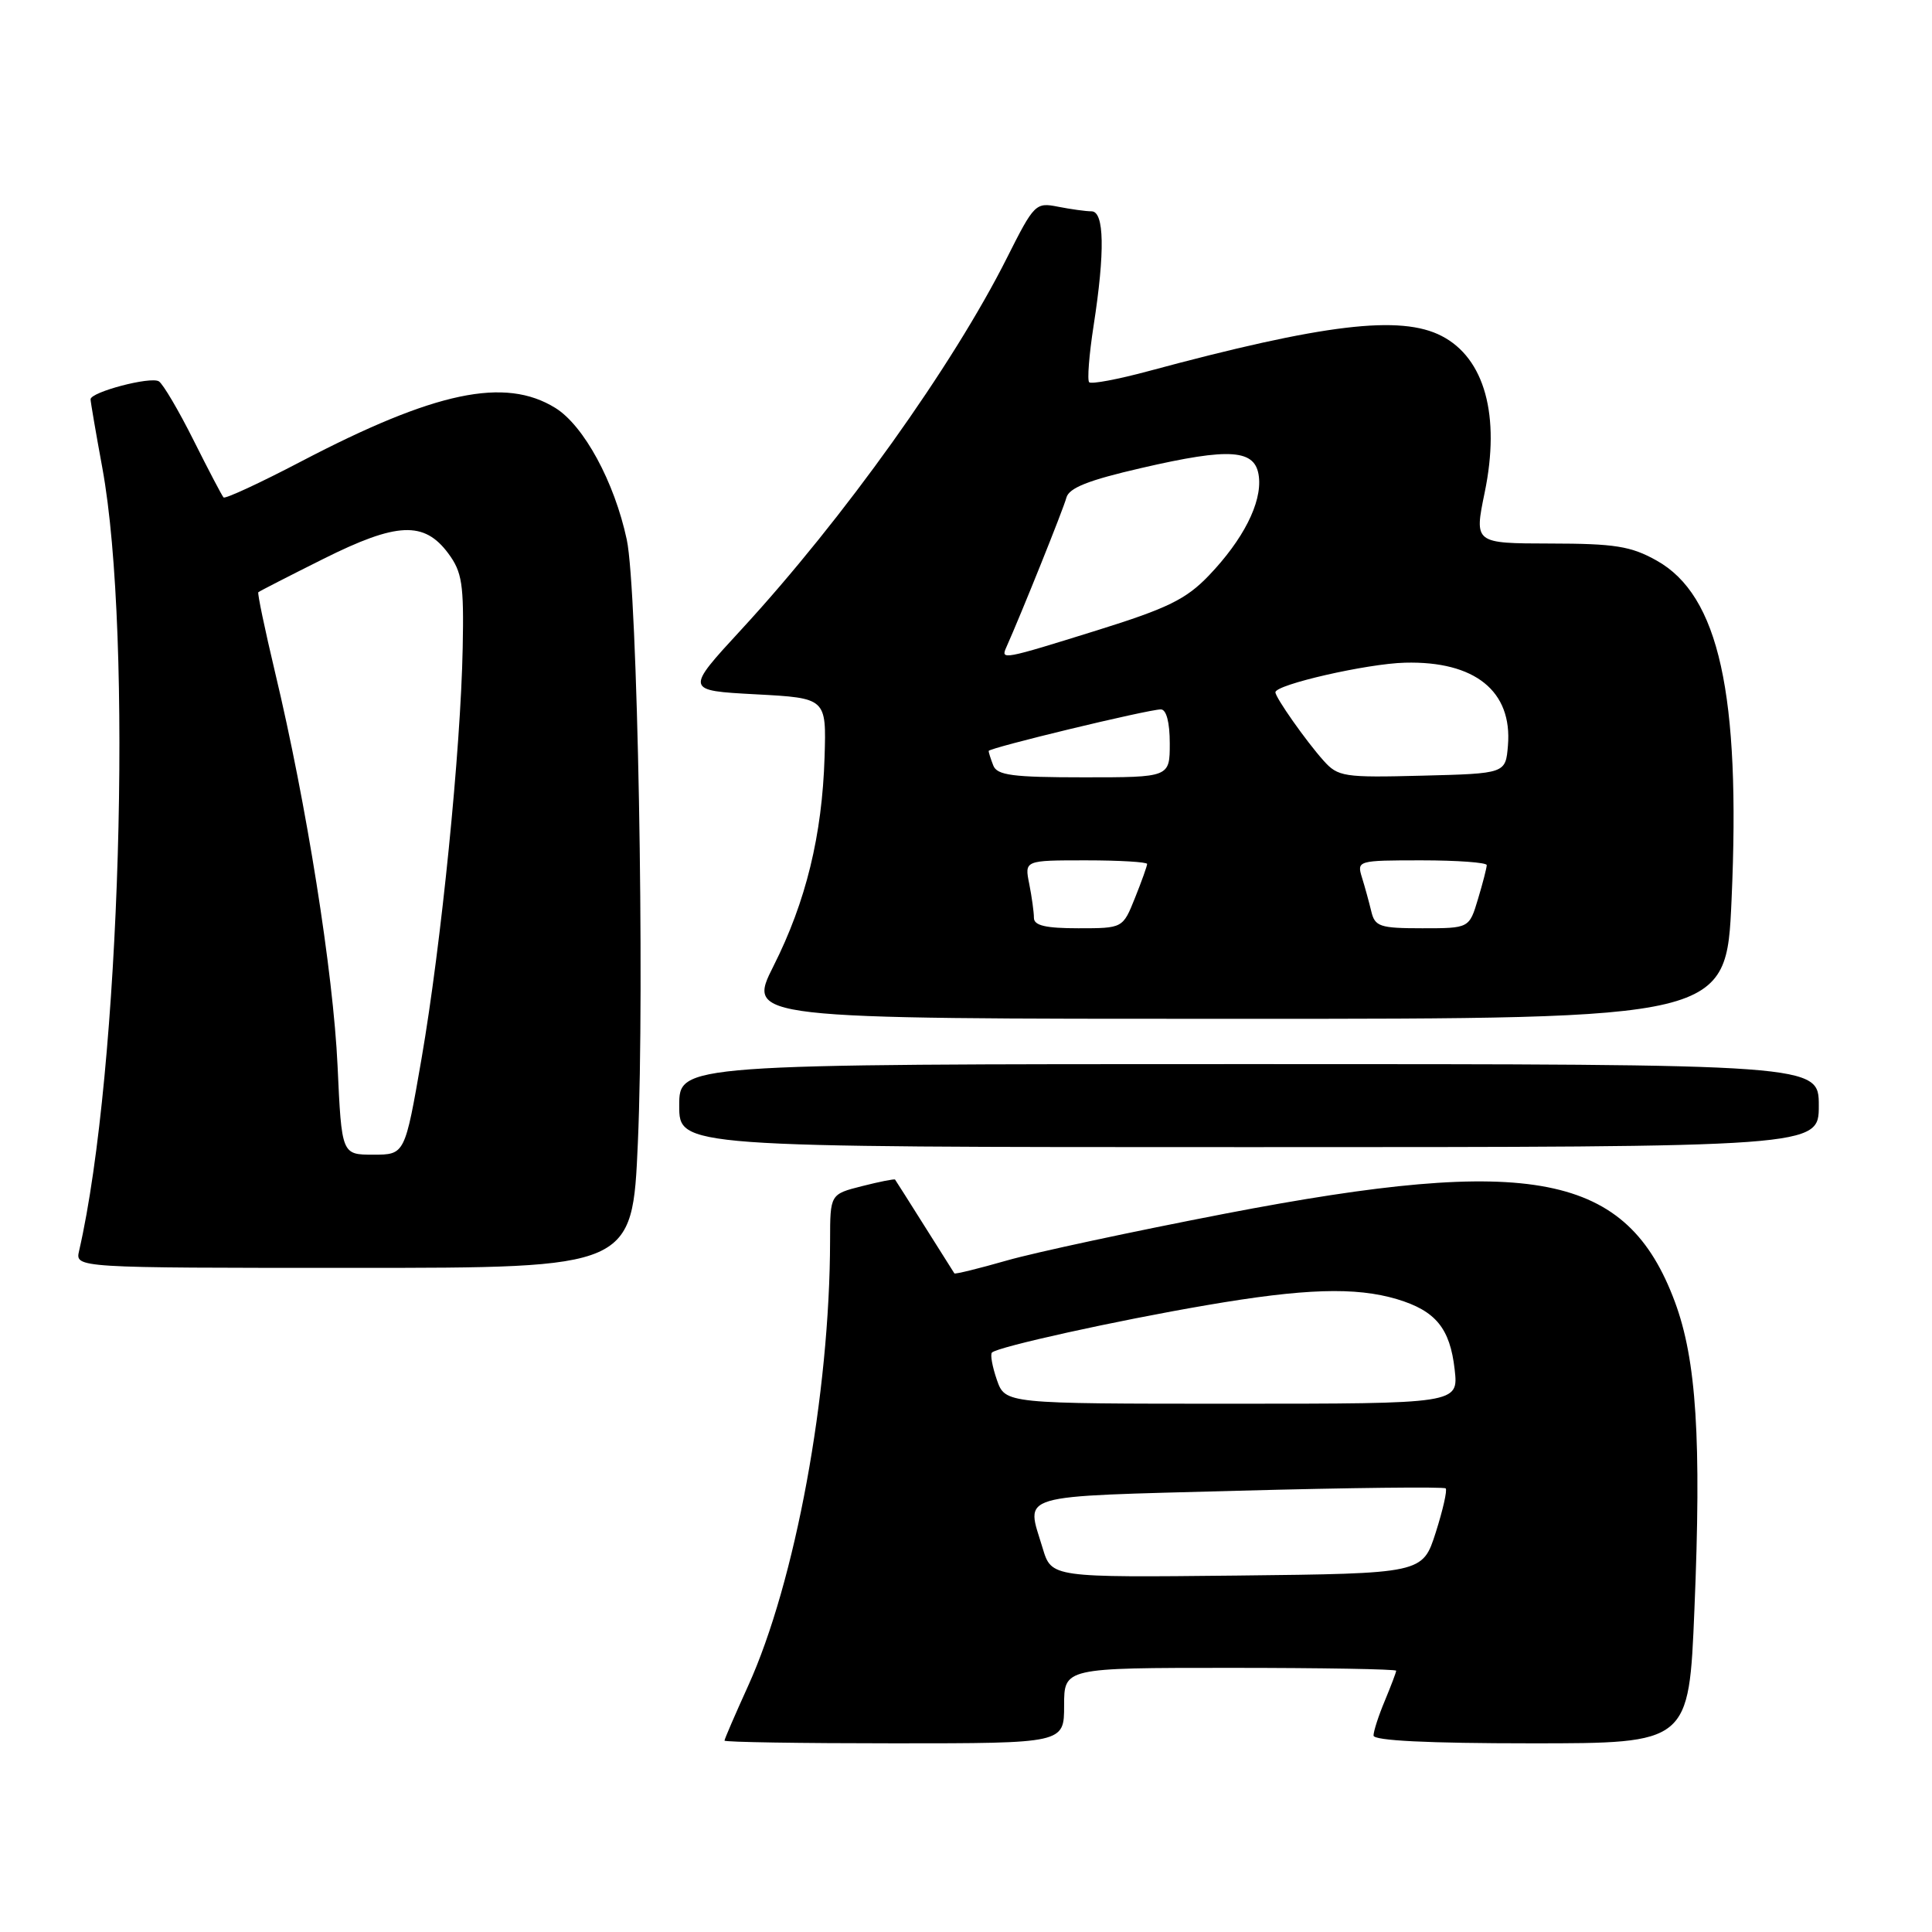 <?xml version="1.0" encoding="UTF-8" standalone="no"?>
<!DOCTYPE svg PUBLIC "-//W3C//DTD SVG 1.1//EN" "http://www.w3.org/Graphics/SVG/1.1/DTD/svg11.dtd" >
<svg xmlns="http://www.w3.org/2000/svg" xmlns:xlink="http://www.w3.org/1999/xlink" version="1.1" viewBox="0 0 256 256">
 <g >
 <path fill="currentColor"
d=" M 141.00 226.00 C 141.00 221.00 141.00 221.00 163.00 221.00 C 175.10 221.00 185.00 221.17 185.00 221.38 C 185.00 221.59 184.32 223.37 183.50 225.35 C 182.67 227.32 182.00 229.40 182.00 229.97 C 182.00 230.64 189.20 231.00 202.89 231.00 C 223.79 231.00 223.79 231.00 224.52 213.25 C 225.46 190.73 224.79 180.19 221.93 172.50 C 215.57 155.41 203.10 152.97 162.36 160.81 C 150.18 163.16 137.16 165.95 133.42 167.02 C 129.69 168.09 126.55 168.86 126.46 168.73 C 126.37 168.60 124.60 165.80 122.53 162.50 C 120.45 159.20 118.69 156.41 118.60 156.30 C 118.51 156.19 116.54 156.58 114.22 157.17 C 110.00 158.24 110.00 158.24 109.99 164.37 C 109.96 184.76 105.38 209.62 99.13 223.39 C 97.41 227.18 96.00 230.44 96.00 230.64 C 96.00 230.84 106.12 231.00 118.50 231.00 C 141.00 231.00 141.00 231.00 141.00 226.00 Z  M 84.52 151.42 C 85.44 130.55 84.48 78.14 83.05 71.50 C 81.41 63.84 77.36 56.39 73.58 54.05 C 66.90 49.92 57.65 51.87 39.93 61.13 C 34.47 63.99 29.82 66.14 29.62 65.91 C 29.41 65.69 27.62 62.27 25.64 58.32 C 23.67 54.38 21.60 50.87 21.05 50.53 C 19.95 49.85 12.00 51.95 12.00 52.91 C 12.00 53.23 12.70 57.33 13.56 62.00 C 17.65 84.33 15.94 141.99 10.48 165.75 C 9.96 168.00 9.96 168.00 46.87 168.00 C 83.79 168.00 83.79 168.00 84.52 151.42 Z  M 241.00 146.50 C 241.00 141.00 241.00 141.00 165.50 141.00 C 90.00 141.00 90.00 141.00 90.00 146.50 C 90.00 152.00 90.00 152.00 165.50 152.00 C 241.00 152.00 241.00 152.00 241.00 146.50 Z  M 229.44 119.25 C 230.66 91.95 227.77 78.88 219.50 74.27 C 216.11 72.37 213.97 72.03 205.42 72.02 C 195.34 72.00 195.34 72.00 196.73 65.25 C 198.83 55.09 196.73 47.46 191.03 44.52 C 185.58 41.70 175.43 42.91 152.16 49.18 C 148.12 50.27 144.60 50.93 144.32 50.65 C 144.05 50.38 144.31 47.00 144.91 43.14 C 146.43 33.34 146.33 28.00 144.63 28.00 C 143.87 28.00 141.87 27.72 140.19 27.39 C 137.23 26.80 137.03 27.00 133.44 34.14 C 126.26 48.44 111.76 68.74 98.22 83.43 C 90.78 91.50 90.78 91.50 100.14 92.00 C 109.50 92.50 109.50 92.50 109.26 100.31 C 108.94 110.68 106.79 119.48 102.50 127.99 C 98.97 135.00 98.97 135.00 163.86 135.00 C 228.74 135.00 228.74 135.00 229.44 119.25 Z  M 138.16 205.15 C 135.96 197.80 134.11 198.35 164.07 197.53 C 178.95 197.13 191.32 196.99 191.56 197.22 C 191.79 197.45 191.19 200.09 190.24 203.07 C 188.50 208.50 188.50 208.50 163.91 208.77 C 139.33 209.03 139.33 209.03 138.16 205.15 Z  M 132.09 182.84 C 131.49 181.10 131.19 179.47 131.44 179.22 C 132.21 178.46 147.86 175.00 159.85 172.95 C 172.83 170.72 179.62 170.51 185.12 172.15 C 190.24 173.69 192.13 176.00 192.75 181.46 C 193.26 186.00 193.26 186.00 163.23 186.00 C 133.20 186.00 133.20 186.00 132.09 182.84 Z  M 44.73 141.25 C 44.16 128.84 40.60 106.46 36.45 89.10 C 35.09 83.38 34.09 78.60 34.23 78.47 C 34.38 78.34 38.25 76.35 42.84 74.06 C 52.60 69.18 56.20 69.02 59.40 73.33 C 61.23 75.80 61.48 77.40 61.31 85.83 C 61.05 99.40 58.46 125.17 55.86 140.25 C 53.65 153.00 53.65 153.00 49.46 153.00 C 45.27 153.00 45.27 153.00 44.73 141.25 Z  M 137.00 121.62 C 137.00 120.87 136.72 118.84 136.38 117.12 C 135.75 114.00 135.75 114.00 143.88 114.00 C 148.34 114.00 152.00 114.22 152.00 114.48 C 152.00 114.74 151.28 116.77 150.39 118.98 C 148.78 123.00 148.78 123.00 142.89 123.00 C 138.56 123.00 137.00 122.64 137.00 121.62 Z  M 181.70 120.75 C 181.40 119.51 180.85 117.49 180.46 116.25 C 179.78 114.04 179.91 114.00 188.38 114.00 C 193.12 114.00 197.00 114.29 197.00 114.63 C 197.00 114.98 196.48 117.01 195.84 119.13 C 194.68 123.00 194.68 123.00 188.46 123.00 C 182.83 123.00 182.18 122.78 181.70 120.75 Z  M 131.61 101.42 C 131.27 100.55 131.00 99.69 131.00 99.51 C 131.00 99.10 152.16 94.00 153.82 94.00 C 154.55 94.00 155.00 95.71 155.00 98.50 C 155.00 103.00 155.00 103.00 143.61 103.00 C 134.14 103.00 132.11 102.73 131.61 101.42 Z  M 175.37 100.78 C 173.06 98.20 169.00 92.43 169.00 91.73 C 169.00 90.71 181.17 87.93 186.17 87.81 C 195.44 87.57 200.41 91.58 199.81 98.79 C 199.50 102.50 199.50 102.50 188.45 102.78 C 178.04 103.05 177.29 102.93 175.37 100.78 Z  M 133.35 85.75 C 135.30 81.39 140.92 67.41 141.30 65.95 C 141.64 64.65 144.21 63.63 151.21 62.02 C 163.09 59.27 166.39 59.52 166.81 63.18 C 167.21 66.63 164.73 71.50 160.18 76.26 C 157.17 79.40 154.73 80.60 145.40 83.51 C 132.83 87.43 132.57 87.48 133.35 85.75 Z "/>
</g>
</svg>